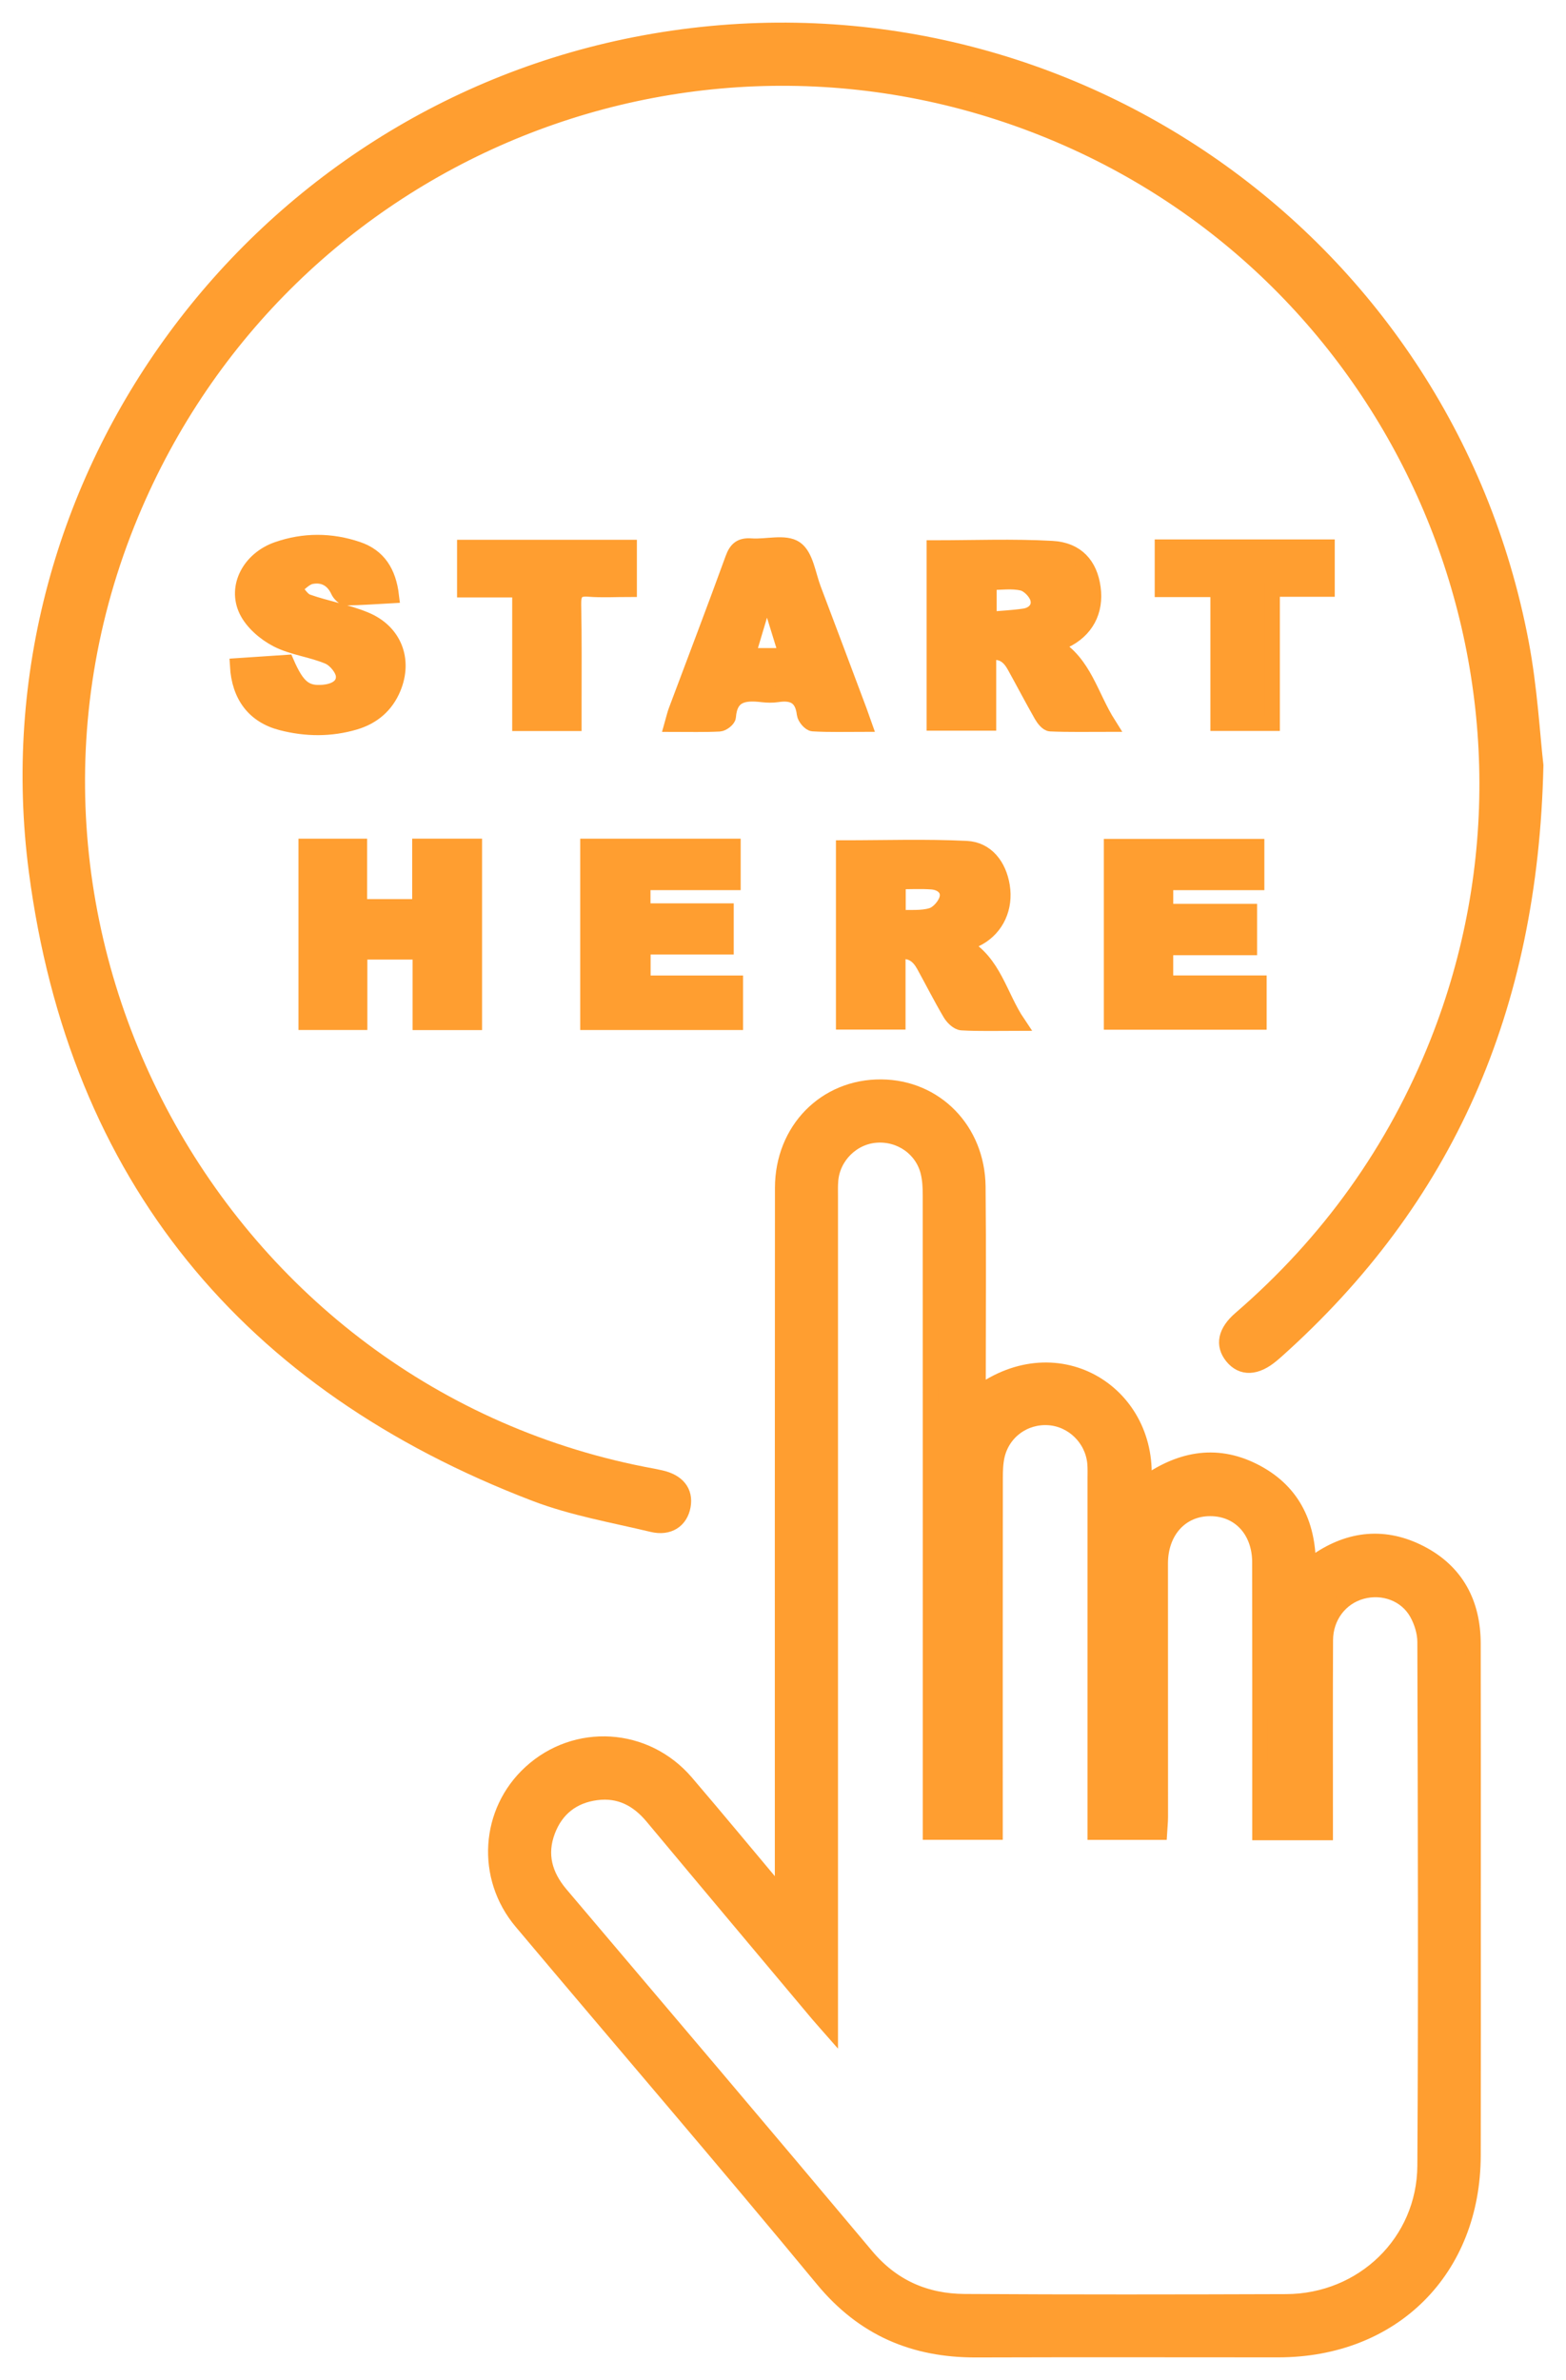 <svg width="52" height="79" viewBox="0 0 52 79" fill="none" xmlns="http://www.w3.org/2000/svg">
<path d="M48.921 62.922C48.921 60.133 48.924 57.345 48.918 54.556C48.916 53.219 48.366 52.167 47.166 51.547C45.993 50.942 44.832 51.052 43.739 51.802C43.661 51.854 43.578 51.899 43.444 51.982C43.448 50.53 42.878 49.445 41.62 48.817C40.345 48.179 39.128 48.44 37.974 49.285C38.267 46.293 35.165 44.291 32.483 46.261V45.686C32.483 43.586 32.498 41.486 32.477 39.387C32.457 37.502 31.063 36.09 29.258 36.078C27.406 36.065 25.984 37.504 25.983 39.429C25.976 47.04 25.979 54.649 25.979 62.26V62.793C25.939 62.802 25.9 62.812 25.861 62.822C24.836 61.602 23.821 60.374 22.785 59.163C21.441 57.592 19.124 57.452 17.615 58.835C16.205 60.126 16.055 62.299 17.314 63.794C20.644 67.752 24.02 71.671 27.315 75.657C28.67 77.297 30.348 78.007 32.417 78C35.759 77.989 39.101 77.996 42.442 77.997C46.251 77.997 48.912 75.348 48.919 71.54C48.925 68.667 48.921 65.794 48.921 62.922ZM47.314 71.885C47.299 74.423 45.248 76.388 42.71 76.398C39.15 76.41 35.59 76.415 32.032 76.393C30.733 76.385 29.634 75.91 28.768 74.878C25.401 70.865 22.01 66.871 18.621 62.875C18.088 62.245 17.894 61.553 18.19 60.773C18.469 60.037 19.026 59.604 19.807 59.503C20.57 59.405 21.17 59.716 21.659 60.301C23.488 62.493 25.326 64.676 27.161 66.863C27.266 66.988 27.377 67.108 27.576 67.335V63.873C27.576 55.828 27.576 47.781 27.576 39.735C27.576 39.55 27.57 39.365 27.585 39.181C27.651 38.384 28.307 37.735 29.096 37.68C29.907 37.622 30.638 38.139 30.821 38.923C30.878 39.164 30.89 39.421 30.89 39.672C30.893 46.508 30.892 53.344 30.892 60.181V60.818H33.047V60.252C33.047 56.522 33.045 52.794 33.05 49.064C33.05 48.815 33.058 48.557 33.113 48.315C33.299 47.521 34.021 47.002 34.827 47.057C35.617 47.111 36.271 47.746 36.352 48.548C36.37 48.731 36.362 48.917 36.362 49.101C36.363 52.797 36.363 56.493 36.362 60.188V60.82H38.505C38.514 60.661 38.535 60.487 38.535 60.311C38.535 57.506 38.535 54.701 38.533 51.896C38.533 50.828 39.218 50.071 40.191 50.075C41.15 50.078 41.827 50.802 41.829 51.856C41.835 54.644 41.831 57.432 41.832 60.221V60.832H44.011V60.287C44.011 58.338 44.005 56.39 44.015 54.441C44.018 53.659 44.512 53.02 45.219 52.827C45.927 52.633 46.69 52.907 47.048 53.549C47.205 53.831 47.313 54.181 47.314 54.5C47.329 60.295 47.349 66.09 47.314 71.885Z" fill="#FF9E30" stroke="#FF9E30" stroke-width="0.5"/>
<path d="M51 25.406C50.821 33.513 48.008 39.818 42.387 44.845C42.336 44.89 42.285 44.933 42.233 44.977C41.712 45.415 41.241 45.435 40.913 45.03C40.597 44.639 40.688 44.2 41.186 43.77C44.114 41.242 46.31 38.188 47.736 34.593C52.352 22.945 46.891 9.642 35.433 4.598C23.389 -0.703 9.42 4.899 4.355 17.062C-1.329 30.712 7.159 46.349 21.692 48.997C21.773 49.012 21.855 49.031 21.938 49.049C22.502 49.175 22.771 49.514 22.684 49.989C22.597 50.469 22.211 50.736 21.659 50.604C20.356 50.292 19.016 50.061 17.771 49.585C8.231 45.935 2.541 39.064 1.207 28.919C-0.501 15.915 8.505 3.795 21.386 1.422C34.953 -1.077 47.946 7.79 50.514 21.334C50.804 22.862 50.887 24.43 51 25.406Z" fill="#FF9E30" stroke="#FF9E30" stroke-width="0.5"/>
<path d="M35.019 21.421C35.144 21.364 35.245 21.319 35.345 21.271C36.061 20.933 36.407 20.293 36.298 19.509C36.195 18.757 35.764 18.249 34.938 18.203C33.641 18.131 32.336 18.183 31.019 18.183V24.003H32.83V21.675C33.274 21.582 33.513 21.796 33.687 22.112C33.988 22.654 34.274 23.204 34.581 23.742C34.648 23.86 34.775 24.023 34.88 24.028C35.49 24.055 36.103 24.041 36.812 24.041C36.211 23.09 36.01 22.01 35.019 21.421ZM34.009 20.449C33.637 20.504 33.258 20.52 32.845 20.558V19.335C33.229 19.335 33.605 19.276 33.947 19.357C34.149 19.404 34.387 19.647 34.452 19.85C34.547 20.16 34.338 20.4 34.009 20.449Z" fill="#FF9E30" stroke="#FF9E30" stroke-width="0.5"/>
<path d="M31.992 31.364C32.193 31.27 32.351 31.21 32.495 31.129C33.097 30.789 33.398 30.127 33.282 29.411C33.172 28.731 32.761 28.193 32.09 28.161C30.739 28.095 29.381 28.141 28.008 28.141V33.924H29.819V31.597C30.268 31.522 30.506 31.735 30.679 32.05C30.971 32.58 31.244 33.12 31.551 33.64C31.631 33.777 31.8 33.943 31.937 33.951C32.519 33.985 33.104 33.965 33.804 33.965C33.186 33.047 33.018 31.946 31.992 31.364ZM31.444 29.82C31.39 30.042 31.154 30.313 30.942 30.381C30.608 30.487 30.225 30.441 29.825 30.461V29.267C30.215 29.267 30.578 29.248 30.938 29.273C31.259 29.296 31.521 29.499 31.444 29.82Z" fill="#FF9E30" stroke="#FF9E30" stroke-width="0.5"/>
<path d="M15.757 28.087V33.941H13.95V31.601H11.948V33.938H10.161V28.088H11.94V30.093H13.937V28.087H15.757Z" fill="#FF9E30" stroke="#FF9E30" stroke-width="0.5"/>
<path d="M41.81 32.628V33.929H36.904V28.095H41.734V29.297H38.708V30.251H41.492V31.456H38.707V32.628H41.81Z" fill="#FF9E30" stroke="#FF9E30" stroke-width="0.5"/>
<path d="M24.424 32.63V33.939H19.517V28.088H24.345V29.296H21.35V30.234H24.114V31.433H21.354V32.63H24.424Z" fill="#FF9E30" stroke="#FF9E30" stroke-width="0.5"/>
<path d="M13.062 22.845C12.821 23.424 12.381 23.796 11.786 23.973C10.978 24.212 10.159 24.203 9.349 23.994C8.442 23.761 7.94 23.103 7.884 22.095C8.43 22.058 8.977 22.021 9.515 21.986C9.875 22.814 10.142 23.028 10.733 22.979C11.082 22.949 11.424 22.797 11.403 22.44C11.391 22.213 11.133 21.899 10.908 21.802C10.357 21.565 9.726 21.503 9.199 21.233C8.795 21.025 8.377 20.666 8.184 20.268C7.798 19.47 8.295 18.551 9.208 18.233C10.088 17.926 10.992 17.928 11.877 18.228C12.568 18.462 12.905 18.988 12.999 19.774C12.48 19.802 11.987 19.841 11.492 19.845C11.403 19.846 11.276 19.717 11.231 19.619C11.05 19.221 10.725 19.061 10.333 19.138C10.126 19.179 9.95 19.389 9.76 19.523C9.909 19.677 10.03 19.908 10.209 19.971C10.84 20.195 11.512 20.305 12.128 20.56C13.098 20.96 13.455 21.903 13.062 22.845Z" fill="#FF9E30" stroke="#FF9E30" stroke-width="0.5"/>
<path d="M28.542 23.603C28.035 22.252 27.529 20.9 27.017 19.551C26.838 19.081 26.763 18.442 26.417 18.206C26.07 17.968 25.445 18.157 24.944 18.12C24.602 18.095 24.449 18.214 24.331 18.54C23.718 20.227 23.076 21.904 22.446 23.586C22.396 23.717 22.367 23.857 22.314 24.043C22.885 24.043 23.388 24.057 23.889 24.032C23.996 24.026 24.18 23.884 24.187 23.794C24.243 23.04 24.727 22.989 25.311 23.058C25.477 23.077 25.65 23.082 25.815 23.057C26.329 22.977 26.643 23.134 26.708 23.698C26.722 23.821 26.888 24.019 26.994 24.026C27.538 24.059 28.087 24.041 28.698 24.041C28.629 23.846 28.587 23.724 28.542 23.603ZM24.832 21.762C25.033 21.09 25.221 20.456 25.411 19.822C25.446 19.819 25.483 19.817 25.518 19.815C25.711 20.439 25.903 21.061 26.119 21.762H24.832Z" fill="#FF9E30" stroke="#FF9E30" stroke-width="0.5"/>
<path d="M20.898 18.167V19.565C20.443 19.565 19.994 19.592 19.552 19.557C19.137 19.523 19.041 19.689 19.049 20.074C19.073 21.198 19.061 22.322 19.062 23.446V24.015H17.258V19.58H15.427V18.167H20.898Z" fill="#FF9E30" stroke="#FF9E30" stroke-width="0.5"/>
<path d="M44.071 18.155V19.559H42.249V24.012H40.442V19.569H38.593V18.155H44.071Z" fill="#FF9E30" stroke="#FF9E30" stroke-width="0.5"/>
</svg>
